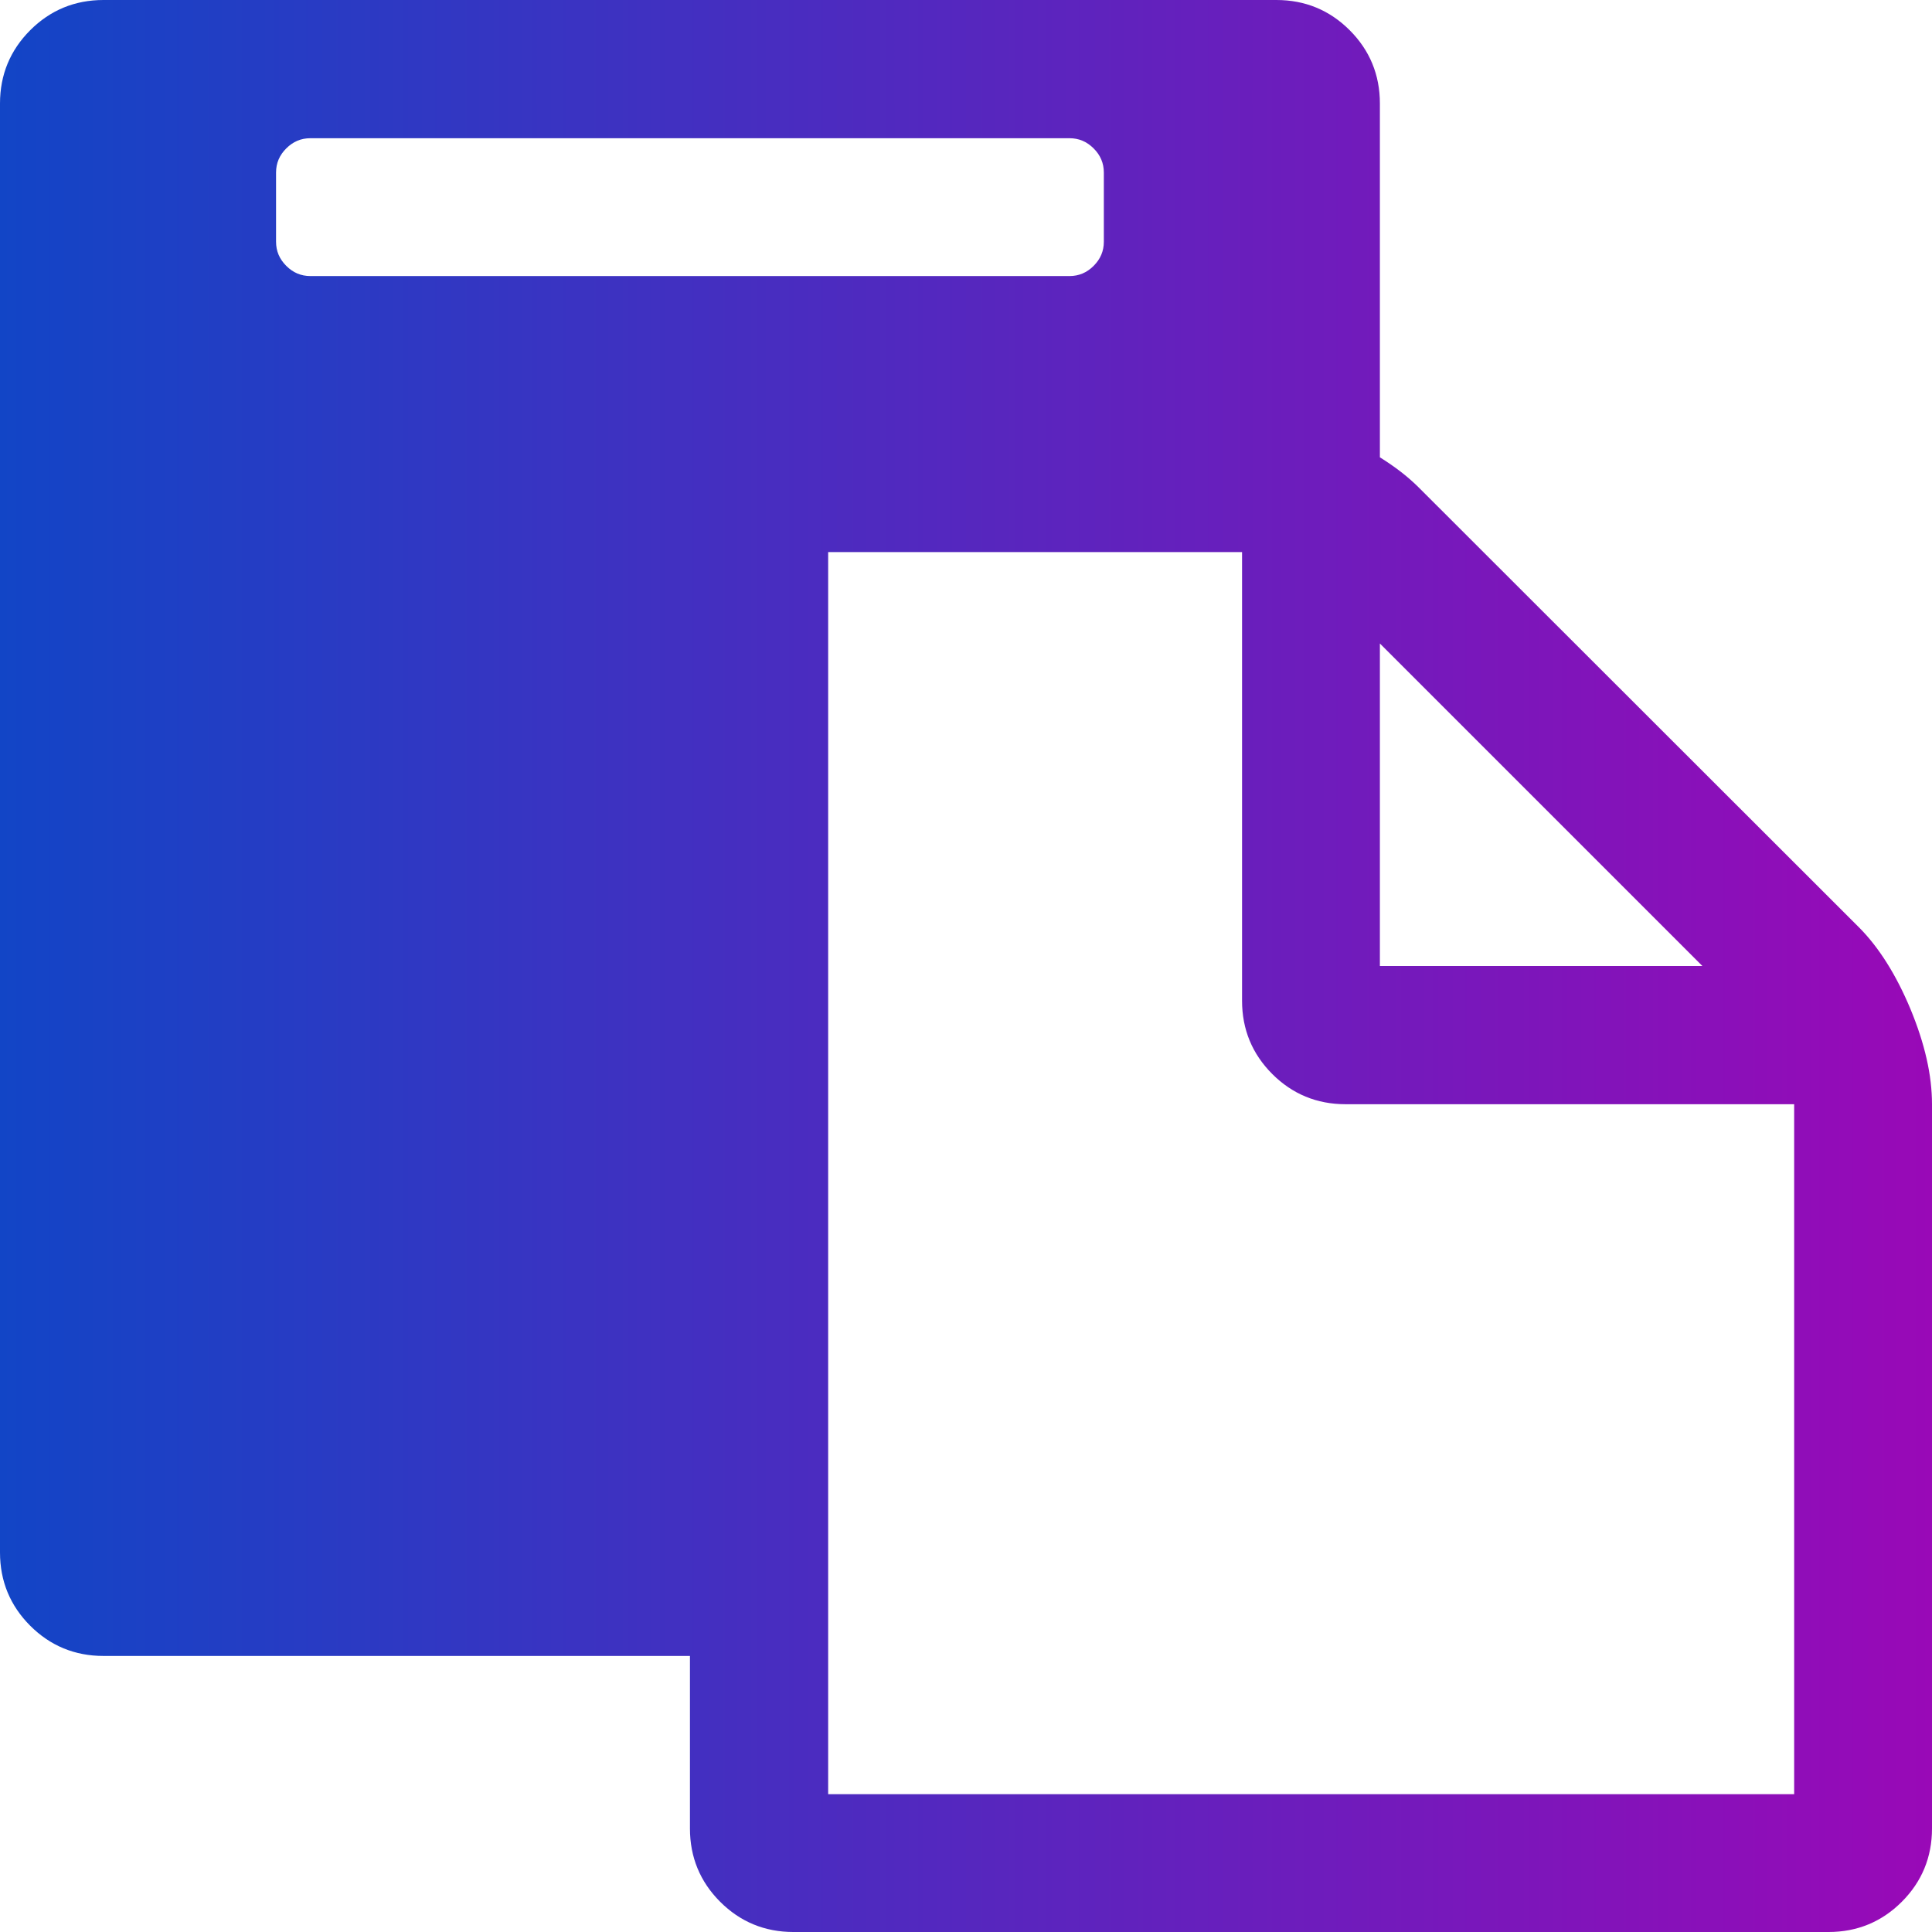 <?xml version="1.0" encoding="utf-8"?>
<!-- Generator: Adobe Illustrator 23.0.3, SVG Export Plug-In . SVG Version: 6.00 Build 0)  -->
<svg version="1.1" id="Capa_1" xmlns="http://www.w3.org/2000/svg" xmlns:xlink="http://www.w3.org/1999/xlink" x="0px" y="0px"
	 viewBox="0 0 511.6 511.6" style="enable-background:new 0 0 511.6 511.6;" xml:space="preserve">
<style type="text/css">
	.st0{fill:url(#SVGID_1_);}
</style>
<g>
	<linearGradient id="SVGID_1_" gradientUnits="userSpaceOnUse" x1="0" y1="255.814" x2="511.625" y2="255.814">
		<stop  offset="0" style="stop-color:#1245C6"/>
		<stop  offset="1" style="stop-color:#9909B7"/>
	</linearGradient>
	<path class="st0" d="M505.9,267.2c-3.8-9.1-8.4-16.4-13.7-21.7L375.7,129.1c-2.9-2.9-6.3-5.5-10.3-8V27.4c0-7.6-2.7-14.1-8-19.4
		c-5.3-5.3-11.8-8-19.4-8H27.4C19.8,0,13.3,2.7,8,8c-5.3,5.3-8,11.8-8,19.4v383.7c0,7.6,2.7,14.1,8,19.4c5.3,5.3,11.8,8,19.4,8
		h155.3v45.7c0,7.6,2.7,14.1,8,19.4c5.3,5.3,11.8,8,19.4,8h274.1c7.6,0,14.1-2.7,19.4-8c5.3-5.3,8-11.8,8-19.4V292.4
		C511.6,284.7,509.7,276.4,505.9,267.2z M365.4,170.4l85.4,85.4h-85.4L365.4,170.4L365.4,170.4z M82.2,73.1c-2.5,0-4.6-0.9-6.4-2.7
		c-1.8-1.8-2.7-3.9-2.7-6.4V45.7c0-2.5,0.9-4.6,2.7-6.4c1.8-1.8,3.9-2.7,6.4-2.7h201c2.5,0,4.6,0.9,6.4,2.7c1.8,1.8,2.7,3.9,2.7,6.4
		V64c0,2.5-0.9,4.6-2.7,6.4c-1.8,1.8-3.9,2.7-6.4,2.7C283.2,73.1,82.2,73.1,82.2,73.1z M475.1,475.1H219.3V146.2h109.6V265
		c0,7.6,2.7,14.1,8,19.4c5.3,5.3,11.8,8,19.4,8h118.8L475.1,475.1L475.1,475.1z"/>
</g>
</svg>
